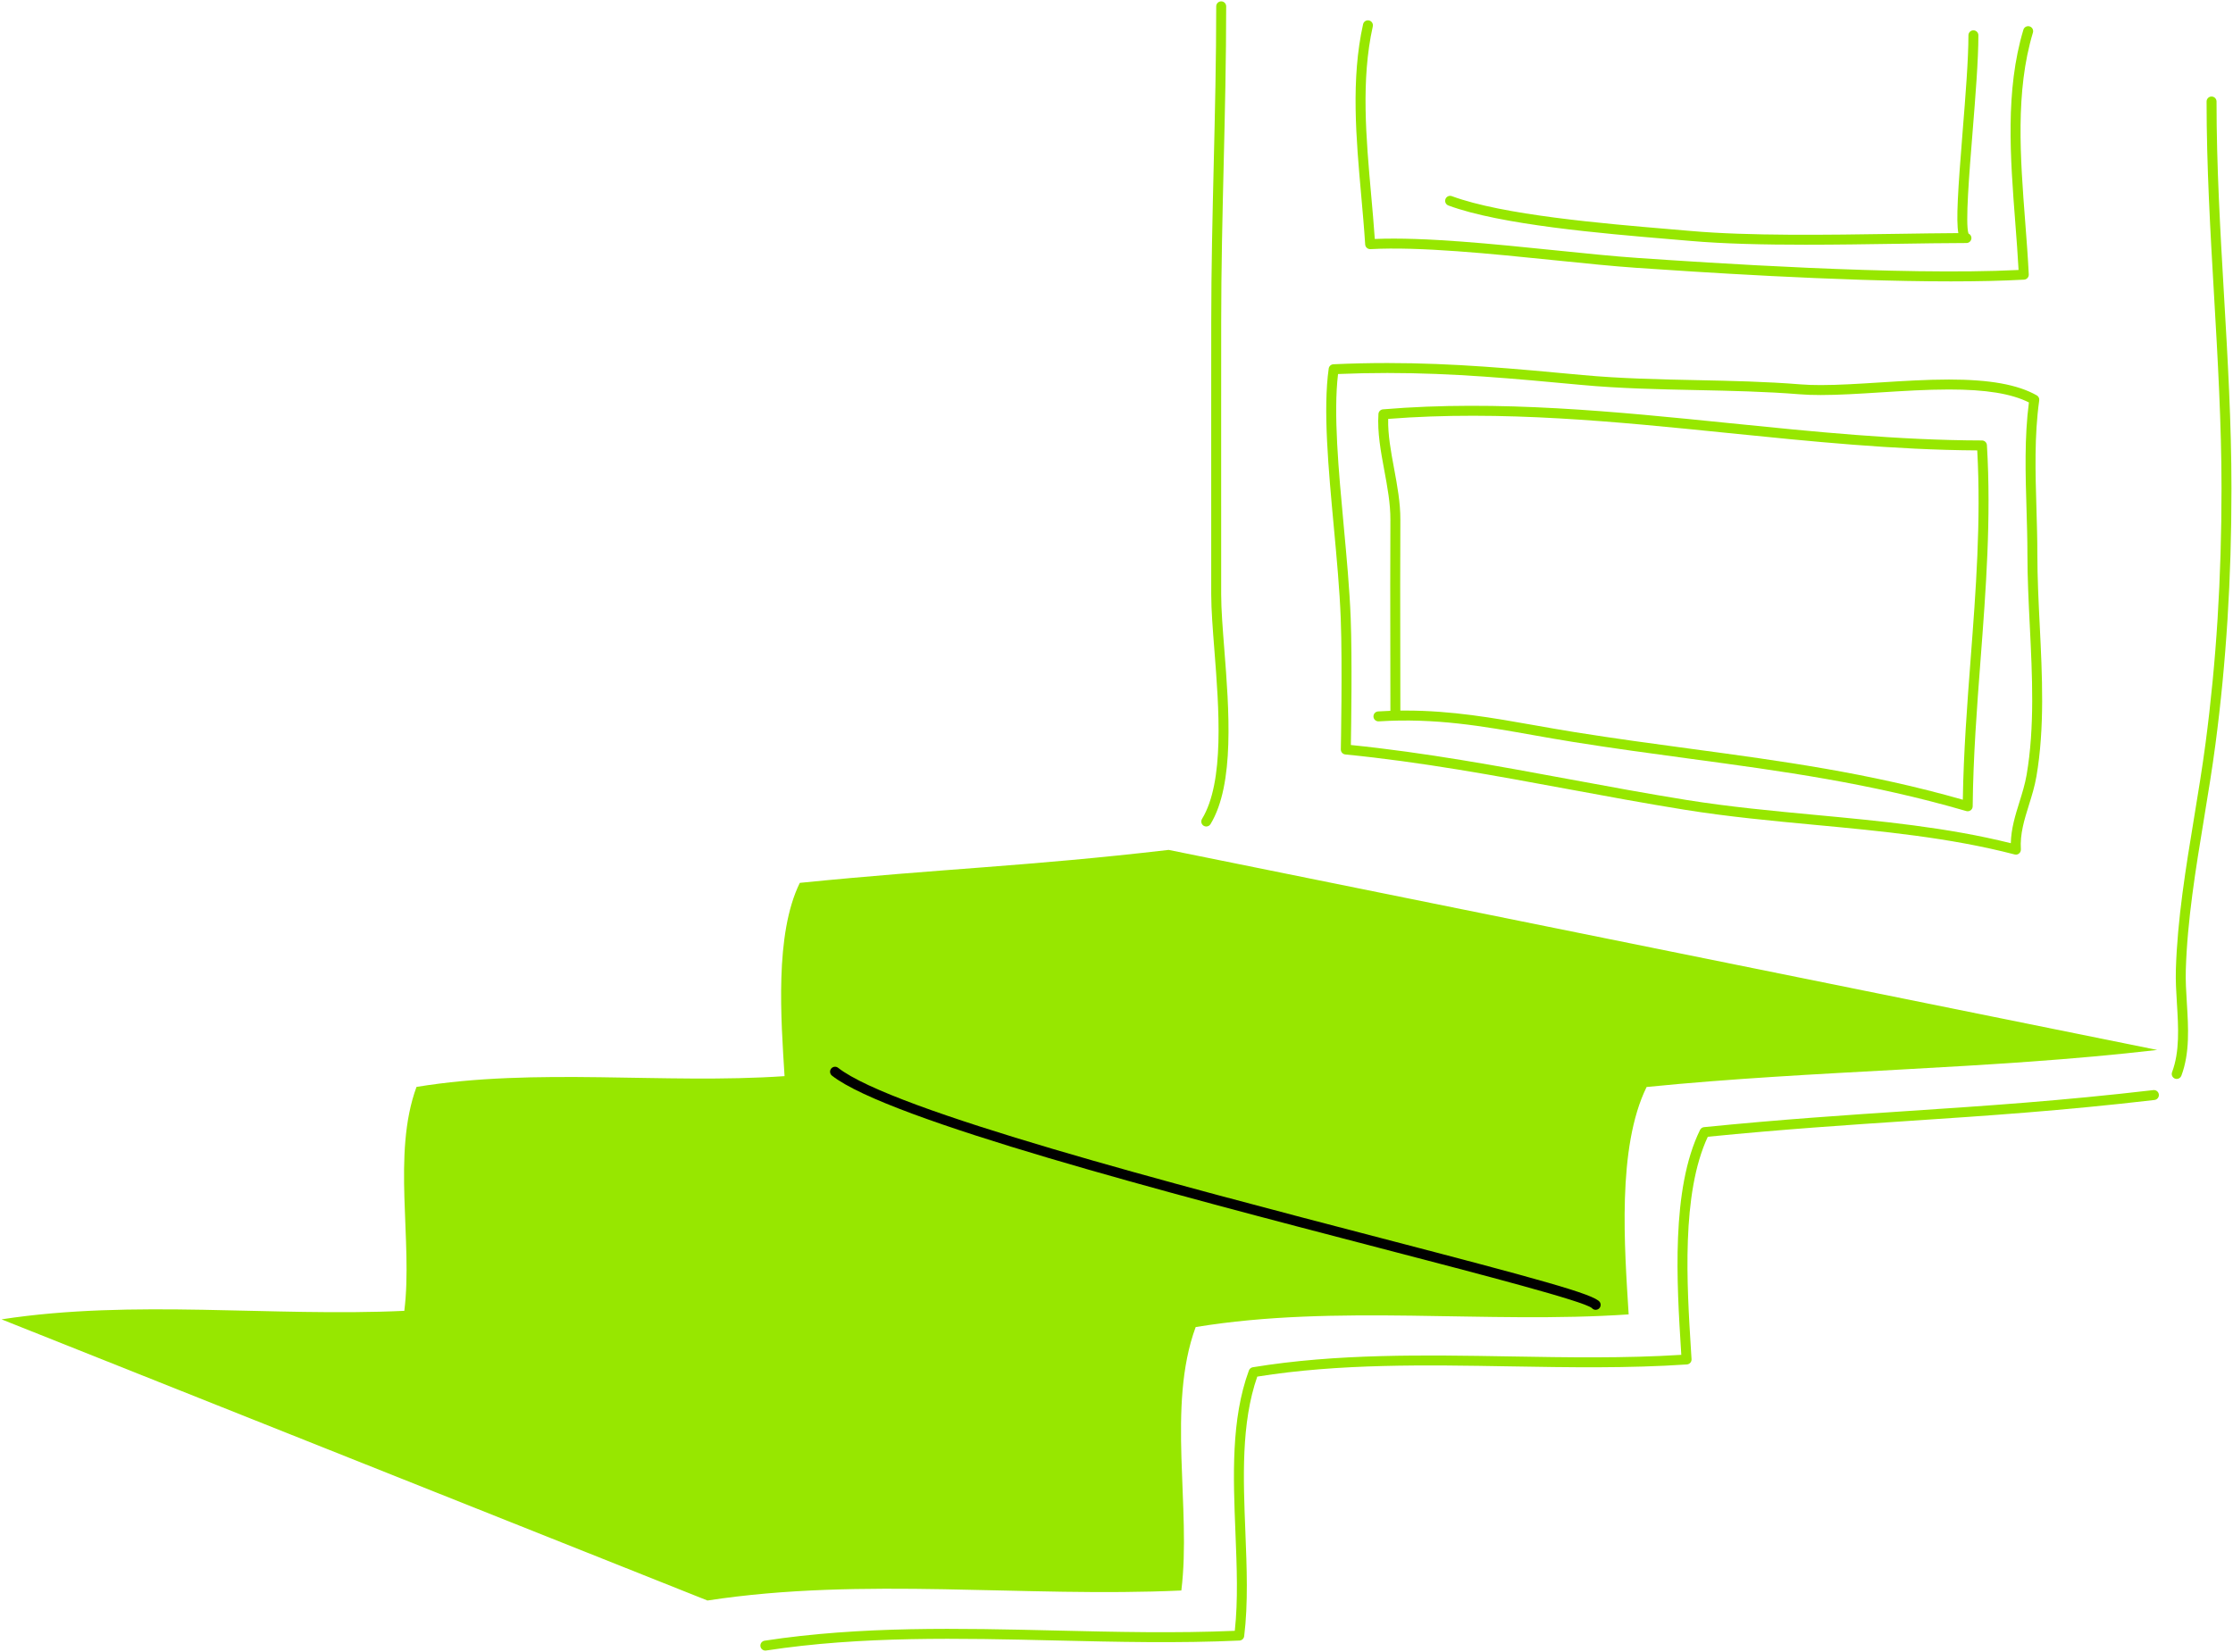 <?xml version="1.0" encoding="utf-8"?>
<!-- Generator: Adobe Illustrator 16.0.0, SVG Export Plug-In . SVG Version: 6.00 Build 0)  -->
<!DOCTYPE svg PUBLIC "-//W3C//DTD SVG 1.1//EN" "http://www.w3.org/Graphics/SVG/1.1/DTD/svg11.dtd">
<svg version="1.1" id="Layer_1" xmlns="http://www.w3.org/2000/svg" xmlns:xlink="http://www.w3.org/1999/xlink" x="0px" y="0px"
	 width="673px" height="498px" viewBox="0 0 673 498" enable-background="new 0 0 673 498" xml:space="preserve">
<g>
	<path fill="#97E700" d="M230.67,497.593c-0.728,0-1.367-0.531-1.48-1.272c-0.126-0.819,0.436-1.585,1.255-1.71
		c28.975-4.449,58.951-3.743,87.938-3.061c17.708,0.418,36.003,0.848,53.77,0.082c1.013-9.236,0.614-19.182,0.194-29.684
		c-0.67-16.746-1.363-34.062,4.061-48.806c0.188-0.507,0.631-0.874,1.164-0.962c25.289-4.162,51.85-3.707,77.537-3.265
		c17.053,0.294,34.668,0.597,51.615-0.478l-0.062-1.006c-1.293-20.656-3.064-48.945,5.715-66.806
		c0.229-0.466,0.682-0.779,1.197-0.831c23.065-2.312,42.711-3.618,61.71-4.881c23.582-1.566,45.855-3.047,73.707-6.285
		c0.823-0.098,1.567,0.493,1.663,1.316c0.096,0.822-0.494,1.566-1.317,1.662c-27.924,3.248-50.234,4.73-73.854,6.301
		c-18.743,1.245-38.115,2.532-60.771,4.788c-8.021,17.198-6.31,44.521-5.056,64.548l0.156,2.5c0.051,0.822-0.572,1.533-1.395,1.589
		c-17.531,1.196-35.746,0.883-53.359,0.581c-25.259-0.434-51.367-0.882-76.129,3.084c-4.897,14.017-4.23,30.692-3.584,46.83
		c0.424,10.617,0.863,21.596-0.363,31.43c-0.09,0.725-0.689,1.279-1.418,1.312c-18.27,0.849-37.07,0.406-55.252-0.021
		c-28.858-0.682-58.698-1.383-87.412,3.025C230.822,497.587,230.746,497.593,230.67,497.593z"/>
	<path fill="#97E700" d="M0.462,397.737c39.956-6.136,81.324-0.705,121.397-2.566c2.62-21.01-3.776-47.25,3.673-67.502
		c36.104-5.941,74.519-0.764,110.925-3.25c-1.057-17.121-3.026-42.76,4.597-58.266c43.334-4.346,67.909-4.906,111.16-9.935
		l297.941,60.304c-50.884,5.918-102.904,6.059-153.887,11.17c-8.97,18.242-6.652,48.404-5.409,68.55
		c-42.831,2.925-88.024-3.169-130.499,3.822c-8.764,23.825-1.24,54.697-4.321,79.413c-47.146,2.189-95.815-4.197-142.822,3.02"/>
	<path d="M480.921,394.866c-0.436,0-0.864-0.188-1.158-0.543c-2.596-2.101-32.528-9.903-64.211-18.162
		c-62.357-16.256-147.759-38.518-164.805-51.894c-0.651-0.512-0.765-1.454-0.254-2.106c0.512-0.652,1.455-0.764,2.106-0.254
		c16.554,12.991,101.607,35.162,163.708,51.351c47.422,12.362,64.164,16.896,65.833,19.239c0.48,0.674,0.323,1.611-0.352,2.092
		C481.525,394.776,481.222,394.866,480.921,394.866z"/>
	<path fill="#97E700" d="M363.552,249.163c-0.266,0-0.534-0.07-0.777-0.218c-0.708-0.43-0.934-1.352-0.504-2.061
		c6.834-11.263,5.111-33.275,3.727-50.963c-0.485-6.209-0.944-12.074-0.949-16.652c-0.021-17.796-0.012-35.593-0.004-53.39
		c0.004-9.612,0.009-19.224,0.009-28.836c0-15.933,0.382-32.048,0.751-47.633c0.368-15.553,0.749-31.636,0.749-47.503
		c0-0.829,0.671-1.5,1.5-1.5s1.5,0.671,1.5,1.5c0,15.903-0.382,32.004-0.75,47.574c-0.368,15.568-0.75,31.666-0.75,47.562
		c0,9.612-0.005,19.225-0.009,28.837c-0.008,17.795-0.017,35.59,0.004,53.385c0.004,4.462,0.459,10.271,0.94,16.421
		c1.418,18.117,3.183,40.664-4.153,52.753C364.553,248.906,364.058,249.163,363.552,249.163z"/>
	<path fill="#97E700" d="M656.038,325.261c-0.176,0-0.354-0.031-0.527-0.096c-0.775-0.291-1.168-1.156-0.877-1.932
		c2.353-6.266,1.902-13.594,1.467-20.68c-0.207-3.361-0.42-6.838-0.323-10.131c0.448-15.312,3.02-30.914,5.507-46.001
		c1.219-7.394,2.479-15.04,3.459-22.493c3.227-24.535,4.795-49.624,4.795-76.7c0-19.425-1.144-39.12-2.249-58.167
		c-1.111-19.138-2.26-38.927-2.251-58.463c0-0.828,0.672-1.5,1.5-1.5c0,0,0,0,0.001,0c0.828,0,1.499,0.672,1.499,1.5
		c-0.009,19.449,1.138,39.193,2.246,58.288c1.108,19.089,2.254,38.829,2.254,58.341c0,27.208-1.577,52.425-4.82,77.091
		c-0.986,7.501-2.251,15.172-3.474,22.59c-2.471,14.99-5.025,30.49-5.469,45.601c-0.092,3.156,0.107,6.412,0.319,9.859
		c0.455,7.4,0.925,15.053-1.652,21.918C657.217,324.89,656.645,325.261,656.038,325.261z"/>
	<path fill="#97E700" d="M607.573,257.636c-0.126,0-0.253-0.016-0.378-0.048c-19.641-5.106-40.278-7.046-60.236-8.921
		c-12.874-1.209-26.186-2.46-39.163-4.548c-12.006-1.932-23.921-4.139-35.443-6.274c-21.645-4.009-44.025-8.155-66.889-10.403
		c-0.779-0.077-1.368-0.74-1.352-1.523c0.004-0.253,0.501-25.477-0.025-39.403c-0.328-8.655-1.233-18.428-2.109-27.88
		c-1.604-17.309-3.262-35.207-1.519-47.533c0.101-0.714,0.696-1.256,1.417-1.289c5.481-0.25,10.799-0.371,16.256-0.371
		c20.059,0,38.02,1.676,58.817,3.616c11.355,1.06,23.069,1.304,34.396,1.54c10.311,0.215,20.972,0.438,31.316,1.275
		c1.789,0.145,3.779,0.215,6.082,0.215c5.333,0,11.377-0.381,17.776-0.784c6.912-0.436,14.061-0.886,20.881-0.886
		c12.301,0,20.707,1.516,26.454,4.77c0.536,0.304,0.832,0.904,0.746,1.515c-1.495,10.599-1.16,21.816-0.837,32.664
		c0.136,4.549,0.276,9.253,0.276,13.813c0,6.917,0.361,14.213,0.711,21.269c0.753,15.205,1.531,30.927-0.996,45.644
		c-0.518,3.01-1.404,5.855-2.263,8.606c-1.397,4.479-2.717,8.709-2.422,13.342c0.03,0.479-0.171,0.946-0.542,1.252
		C608.256,257.518,607.918,257.636,607.573,257.636z M407.136,224.594c22.51,2.289,44.492,6.361,65.764,10.301
		c11.505,2.131,23.402,4.335,35.373,6.262c12.881,2.073,26.143,3.319,38.967,4.523c19.433,1.826,39.506,3.711,58.796,8.516
		c0.098-4.392,1.363-8.45,2.593-12.391c0.829-2.658,1.687-5.407,2.17-8.221c2.472-14.391,1.701-29.945,0.956-44.988
		c-0.351-7.092-0.714-14.425-0.714-21.417c0-4.515-0.14-9.197-0.274-13.724c-0.317-10.623-0.645-21.597,0.724-32.132
		c-5.268-2.662-12.968-3.906-24.089-3.906c-6.726,0-13.826,0.447-20.692,0.88c-6.447,0.406-12.537,0.79-17.965,0.79
		c-2.385,0-4.453-0.074-6.324-0.225c-10.255-0.83-20.87-1.051-31.137-1.266c-11.381-0.237-23.148-0.483-34.611-1.552
		c-20.723-1.933-38.621-3.603-58.539-3.603c-4.993,0-9.869,0.103-14.863,0.313c-1.423,11.942,0.162,29.044,1.696,45.603
		c0.88,9.492,1.789,19.307,2.12,28.043C407.543,198.522,407.231,219.093,407.136,224.594z"/>
	<path fill="#97E700" d="M593.045,244.57c-0.141,0-0.281-0.02-0.419-0.06c-29.111-8.468-55.518-12.033-83.474-15.807
		c-11.237-1.517-22.856-3.085-34.944-5.017c-4.145-0.662-8.199-1.381-12.119-2.076c-15.147-2.685-29.453-5.223-46.551-4.146
		c-0.826,0.044-1.539-0.576-1.591-1.403c-0.052-0.827,0.576-1.539,1.403-1.591c1.247-0.079,2.48-0.138,3.699-0.181
		c-0.001-6.187-0.013-12.374-0.024-18.561c-0.023-12.787-0.048-26.009,0.024-39.015c0.027-4.893-0.922-9.997-1.84-14.933
		c-1.046-5.627-2.128-11.446-1.762-16.983c0.049-0.741,0.631-1.334,1.371-1.396c34.801-2.912,70.255,0.692,104.543,4.175
		c24.967,2.537,50.785,5.16,75.979,5.208c0.792,0.001,1.447,0.619,1.494,1.41c1.326,22.08-0.316,43.669-1.904,64.547
		c-1.097,14.422-2.23,29.336-2.387,44.343c-0.005,0.469-0.229,0.909-0.605,1.189C593.678,244.469,593.363,244.57,593.045,244.57z
		 M423.642,214.211c13.893,0,26.133,2.17,38.971,4.446c3.908,0.693,7.949,1.41,12.068,2.067c12.053,1.926,23.654,3.492,34.873,5.006
		c27.466,3.708,53.439,7.214,82.018,15.354c0.229-14.436,1.316-28.728,2.369-42.569c1.547-20.333,3.145-41.345,1.981-62.735
		c-24.892-0.141-50.289-2.721-74.863-5.218c-33.718-3.426-68.571-6.967-102.675-4.277c-0.117,4.768,0.805,9.725,1.775,14.948
		c0.943,5.073,1.92,10.32,1.891,15.498c-0.072,12.995-0.048,26.211-0.024,38.993c0.012,6.166,0.022,12.331,0.024,18.496
		C422.582,214.214,423.114,214.211,423.642,214.211z"/>
	<path fill="#97E700" d="M587.959,84.827c-34.756,0-78.272-2.962-94.618-4.074c-7.104-0.484-15.655-1.36-24.708-2.287
		c-19.128-1.959-40.807-4.18-55.605-3.359c-0.813,0.037-1.528-0.58-1.58-1.403c-0.307-4.836-0.758-9.88-1.194-14.758
		c-1.541-17.23-3.135-35.047,0.561-51.645c0.18-0.809,0.982-1.316,1.791-1.138c0.809,0.18,1.317,0.982,1.138,1.791
		c-3.595,16.142-2.021,33.723-0.501,50.725c0.395,4.405,0.801,8.945,1.103,13.361c14.964-0.621,35.979,1.535,54.595,3.442
		c9.027,0.925,17.553,1.798,24.605,2.278c19.764,1.345,79.351,5.4,114.825,3.627c-0.25-4.64-0.61-9.329-0.989-14.265
		c-1.507-19.601-3.064-39.87,2.445-58.163c0.239-0.793,1.077-1.241,1.869-1.003c0.793,0.239,1.242,1.075,1.004,1.869
		c-5.349,17.756-3.812,37.741-2.327,57.068c0.422,5.487,0.82,10.669,1.071,15.84c0.04,0.823-0.592,1.524-1.414,1.57
		C603.419,84.672,595.919,84.827,587.959,84.827z"/>
	<path fill="#97E700" d="M544.209,73.772c-12.478,0-24.651-0.26-34.858-1.154c-1.9-0.167-3.967-0.341-6.162-0.526
		c-20.271-1.712-50.906-4.3-66.661-10.146c-0.776-0.288-1.173-1.151-0.884-1.928c0.287-0.777,1.15-1.173,1.928-0.884
		c15.371,5.703,45.762,8.27,65.87,9.969c2.198,0.186,4.267,0.36,6.171,0.527c17.578,1.54,41.166,1.184,61.977,0.867
		c6.599-0.1,12.877-0.195,18.629-0.225c-0.677-3.872-0.167-12.429,1.297-30.599c0.859-10.662,1.748-21.686,1.748-29.033
		c0-0.829,0.672-1.5,1.5-1.5s1.5,0.671,1.5,1.5c0,7.468-0.894,18.554-1.757,29.274c-0.996,12.359-2.229,27.644-1.224,30.481
		c0.491,0.222,0.843,0.7,0.88,1.27c0.051,0.79-0.521,1.484-1.306,1.585c-0.128,0.016-0.254,0.02-0.379,0.013
		c-6.331,0.014-13.383,0.12-20.844,0.233C562.772,73.63,553.407,73.772,544.209,73.772z"/>
</g>
</svg>
